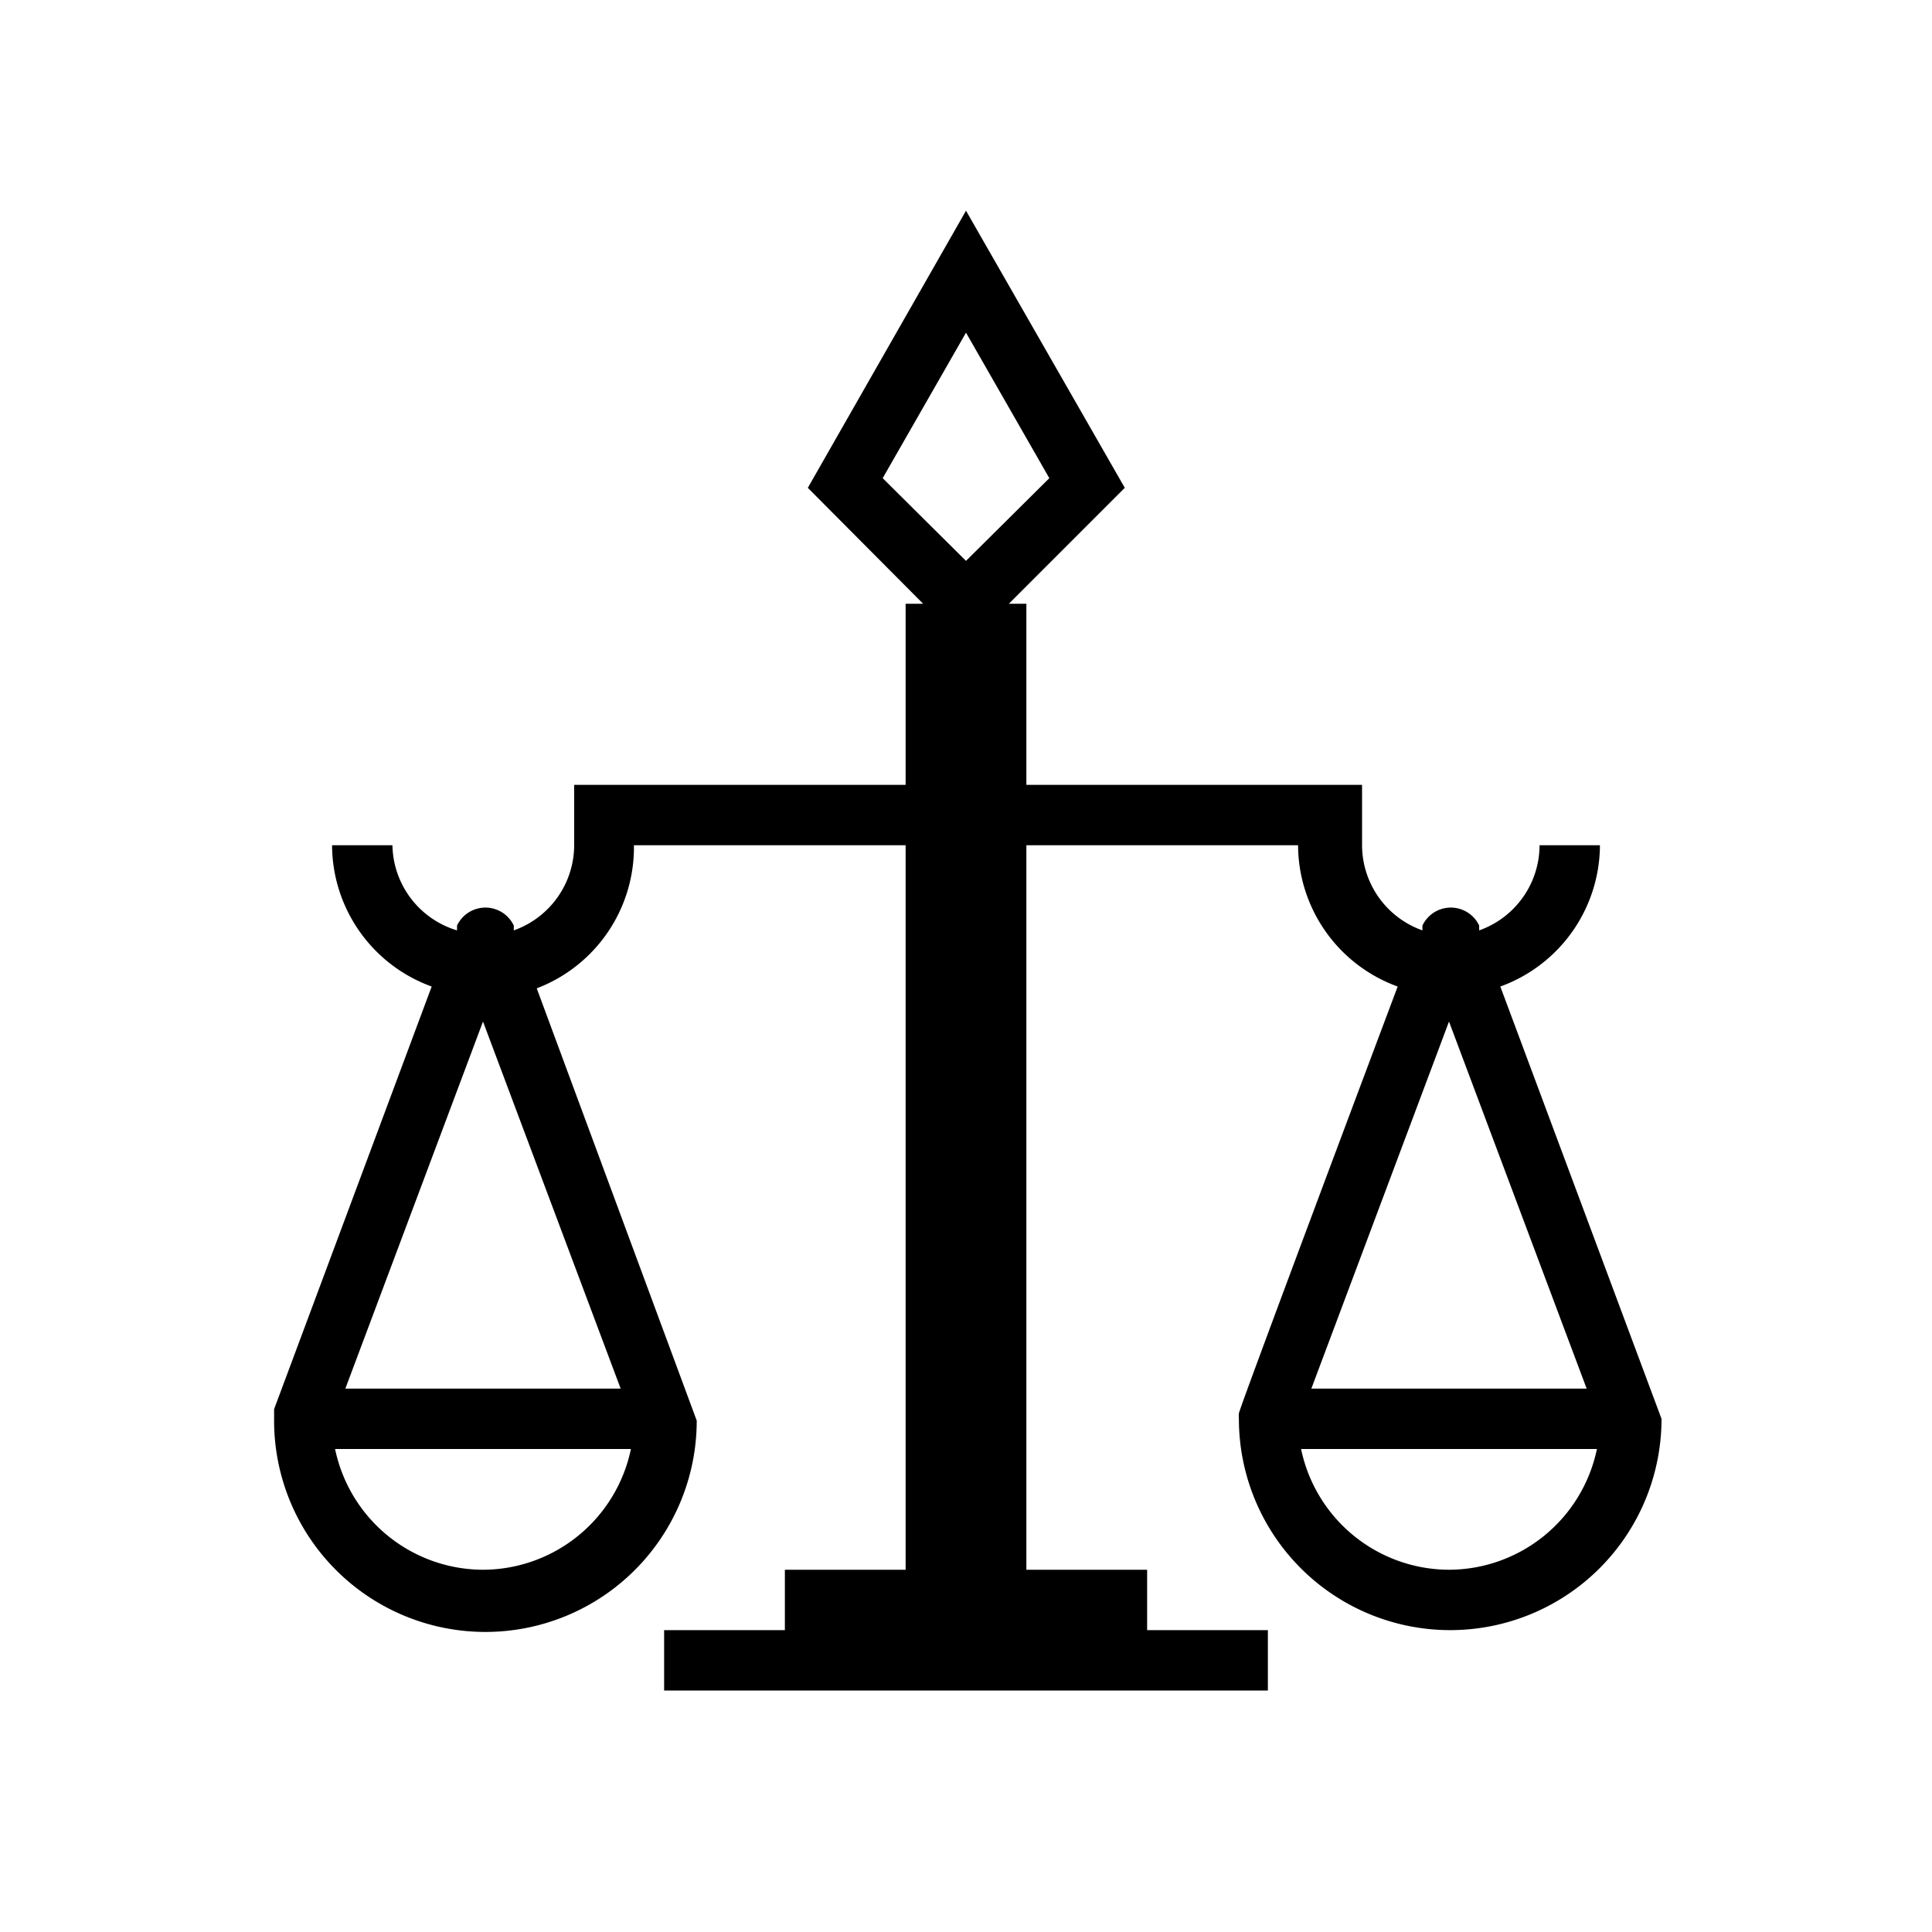 <svg xmlns="http://www.w3.org/2000/svg" viewBox="0 0 32 32">
  <title>[icons_32_pt1]</title>
  <g id="scales">
    <path id="shape" d="M24.85,16.34A2.5,2.5,0,0,0,26.5,14h-1a1.5,1.5,0,0,1-1,1.41l0-.08a.52.52,0,0,0-.94,0l0,.08a1.5,1.5,0,0,1-1-1.41V13H17V10h-.29l1.92-1.92L16,3.49,13.38,8.08,15.29,10H15v3H9.51v1a1.5,1.5,0,0,1-1,1.41l0-.08a.52.52,0,0,0-.94,0l0,.08A1.5,1.5,0,0,1,6.5,14h-1a2.5,2.5,0,0,0,1.65,2.34l-2.61,7s0,.16,0,.19h0v0a3.5,3.5,0,0,0,7,0v0h0s-2.65-7.16-2.65-7.16A2.5,2.5,0,0,0,10.5,14H15V26H13v1H11v1H21V27H19V26H17V14h4.5a2.5,2.5,0,0,0,1.65,2.34s-2.63,7-2.63,7.07a.47.47,0,0,0,0,.09h0v0a3.5,3.5,0,0,0,7,0v0h0S24.85,16.34,24.85,16.34ZM16,5.51l1.38,2.41L16,9.29,14.62,7.92ZM8,26a2.51,2.51,0,0,1-2.45-2h4.9A2.51,2.51,0,0,1,8,26Zm2.28-3H5.72L8,16.92ZM24,16.92,26.28,23H21.72ZM24,26a2.51,2.51,0,0,1-2.45-2h4.9A2.51,2.51,0,0,1,24,26Z"/>
  </g>
</svg>
